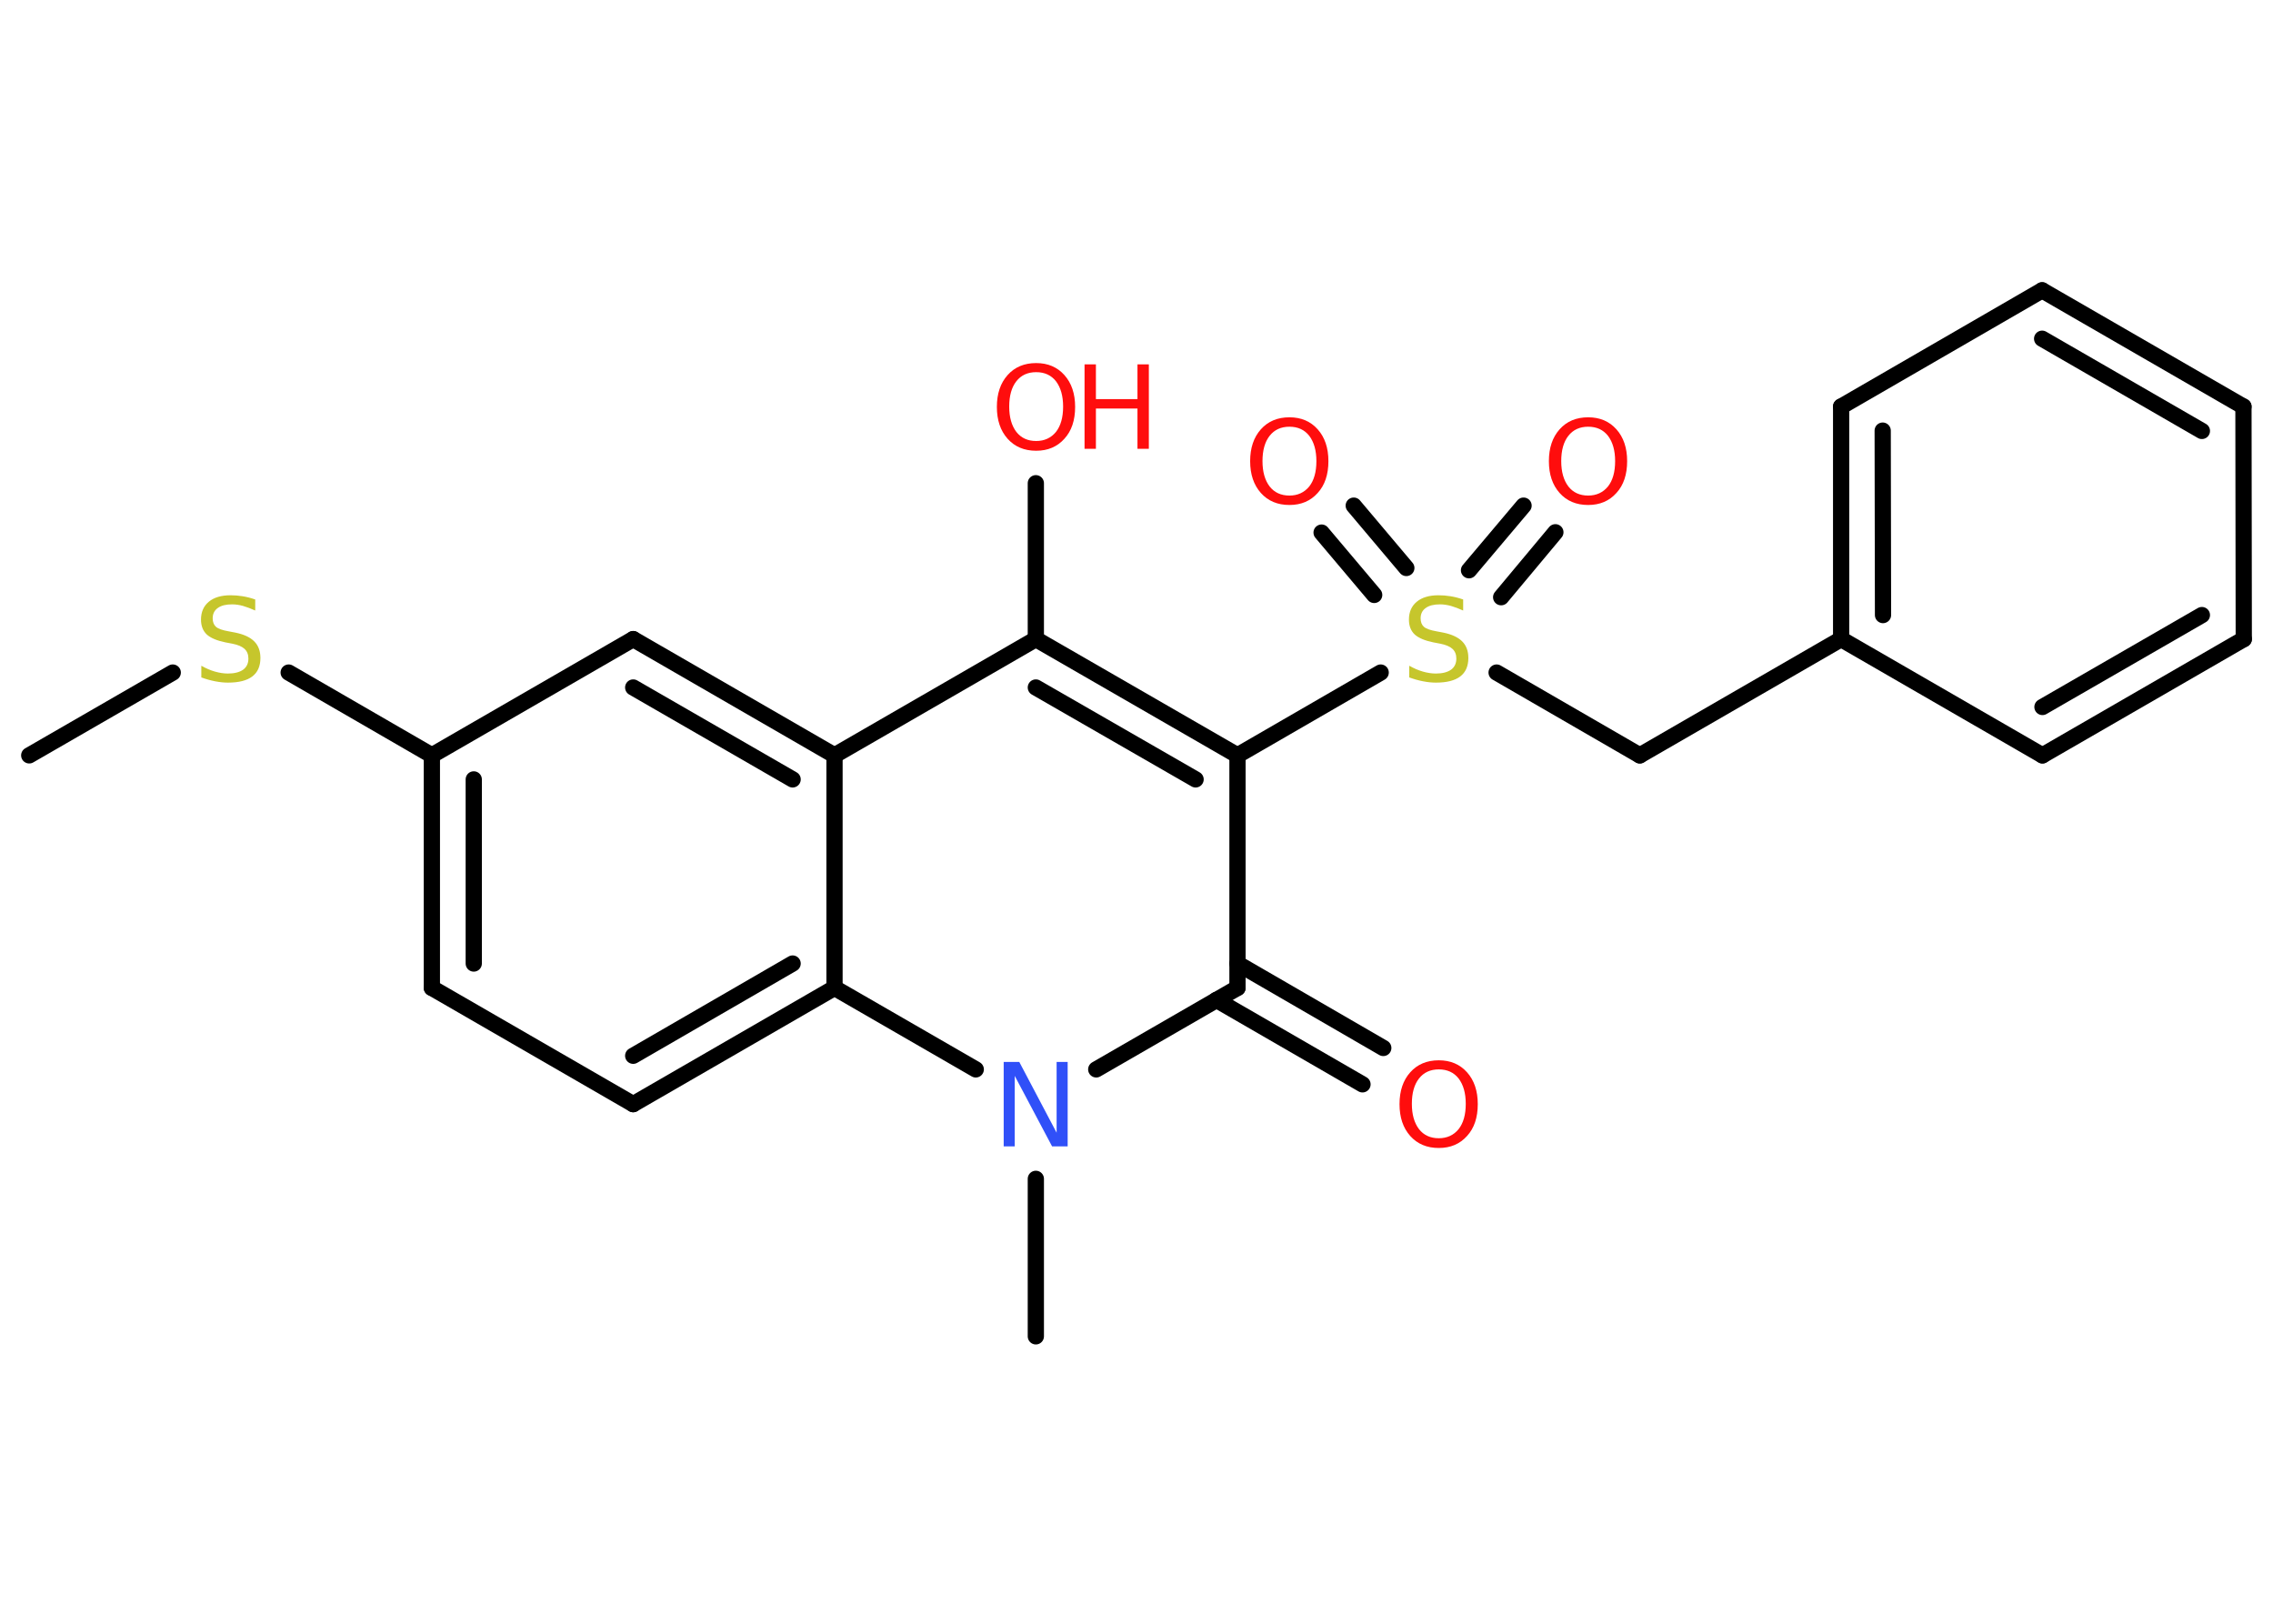 <?xml version='1.0' encoding='UTF-8'?>
<!DOCTYPE svg PUBLIC "-//W3C//DTD SVG 1.1//EN" "http://www.w3.org/Graphics/SVG/1.1/DTD/svg11.dtd">
<svg version='1.2' xmlns='http://www.w3.org/2000/svg' xmlns:xlink='http://www.w3.org/1999/xlink' width='70.0mm' height='50.0mm' viewBox='0 0 70.0 50.0'>
  <desc>Generated by the Chemistry Development Kit (http://github.com/cdk)</desc>
  <g stroke-linecap='round' stroke-linejoin='round' stroke='#000000' stroke-width='.5' fill='#FF0D0D'>
    <rect x='.0' y='.0' width='70.0' height='50.0' fill='#FFFFFF' stroke='none'/>
    <g id='mol1' class='mol'>
      <line id='mol1bnd1' class='bond' x1='.9' y1='23.26' x2='5.32' y2='20.71'/>
      <line id='mol1bnd2' class='bond' x1='8.89' y1='20.71' x2='13.3' y2='23.26'/>
      <g id='mol1bnd3' class='bond'>
        <line x1='13.3' y1='23.26' x2='13.3' y2='30.42'/>
        <line x1='14.59' y1='24.0' x2='14.59' y2='29.67'/>
      </g>
      <line id='mol1bnd4' class='bond' x1='13.3' y1='30.42' x2='19.5' y2='34.0'/>
      <g id='mol1bnd5' class='bond'>
        <line x1='19.5' y1='34.0' x2='25.7' y2='30.42'/>
        <line x1='19.5' y1='32.51' x2='24.41' y2='29.67'/>
      </g>
      <line id='mol1bnd6' class='bond' x1='25.7' y1='30.42' x2='25.7' y2='23.26'/>
      <g id='mol1bnd7' class='bond'>
        <line x1='25.7' y1='23.26' x2='19.5' y2='19.68'/>
        <line x1='24.41' y1='24.0' x2='19.5' y2='21.17'/>
      </g>
      <line id='mol1bnd8' class='bond' x1='13.3' y1='23.26' x2='19.5' y2='19.68'/>
      <line id='mol1bnd9' class='bond' x1='25.7' y1='23.26' x2='31.9' y2='19.68'/>
      <line id='mol1bnd10' class='bond' x1='31.9' y1='19.68' x2='31.9' y2='14.88'/>
      <g id='mol1bnd11' class='bond'>
        <line x1='38.11' y1='23.26' x2='31.9' y2='19.68'/>
        <line x1='36.82' y1='24.0' x2='31.9' y2='21.17'/>
      </g>
      <line id='mol1bnd12' class='bond' x1='38.11' y1='23.26' x2='42.52' y2='20.71'/>
      <g id='mol1bnd13' class='bond'>
        <line x1='45.24' y1='17.56' x2='46.92' y2='15.57'/>
        <line x1='46.23' y1='18.39' x2='47.9' y2='16.39'/>
      </g>
      <g id='mol1bnd14' class='bond'>
        <line x1='42.32' y1='18.32' x2='40.7' y2='16.4'/>
        <line x1='43.31' y1='17.49' x2='41.69' y2='15.57'/>
      </g>
      <line id='mol1bnd15' class='bond' x1='46.09' y1='20.71' x2='50.5' y2='23.26'/>
      <line id='mol1bnd16' class='bond' x1='50.5' y1='23.26' x2='56.7' y2='19.68'/>
      <g id='mol1bnd17' class='bond'>
        <line x1='56.7' y1='12.52' x2='56.7' y2='19.68'/>
        <line x1='57.98' y1='13.26' x2='57.99' y2='18.94'/>
      </g>
      <line id='mol1bnd18' class='bond' x1='56.7' y1='12.52' x2='62.89' y2='8.94'/>
      <g id='mol1bnd19' class='bond'>
        <line x1='69.09' y1='12.52' x2='62.89' y2='8.94'/>
        <line x1='67.81' y1='13.27' x2='62.89' y2='10.43'/>
      </g>
      <line id='mol1bnd20' class='bond' x1='69.09' y1='12.52' x2='69.1' y2='19.68'/>
      <g id='mol1bnd21' class='bond'>
        <line x1='62.9' y1='23.26' x2='69.1' y2='19.68'/>
        <line x1='62.9' y1='21.77' x2='67.81' y2='18.94'/>
      </g>
      <line id='mol1bnd22' class='bond' x1='56.7' y1='19.68' x2='62.9' y2='23.26'/>
      <line id='mol1bnd23' class='bond' x1='38.11' y1='23.26' x2='38.11' y2='30.42'/>
      <g id='mol1bnd24' class='bond'>
        <line x1='38.11' y1='29.67' x2='42.6' y2='32.27'/>
        <line x1='37.46' y1='30.79' x2='41.96' y2='33.39'/>
      </g>
      <line id='mol1bnd25' class='bond' x1='38.11' y1='30.42' x2='33.76' y2='32.93'/>
      <line id='mol1bnd26' class='bond' x1='25.7' y1='30.42' x2='30.05' y2='32.93'/>
      <line id='mol1bnd27' class='bond' x1='31.9' y1='36.3' x2='31.9' y2='41.15'/>
      <path id='mol1atm2' class='atom' d='M7.86 18.46v.34q-.2 -.09 -.37 -.14q-.18 -.05 -.34 -.05q-.29 .0 -.44 .11q-.16 .11 -.16 .32q.0 .17 .1 .26q.1 .09 .39 .14l.21 .04q.39 .08 .58 .27q.19 .19 .19 .51q.0 .38 -.25 .57q-.25 .19 -.75 .19q-.18 .0 -.39 -.04q-.21 -.04 -.43 -.12v-.36q.21 .12 .42 .18q.21 .06 .4 .06q.3 .0 .47 -.12q.16 -.12 .16 -.34q.0 -.19 -.12 -.3q-.12 -.11 -.38 -.16l-.21 -.04q-.39 -.08 -.57 -.24q-.18 -.17 -.18 -.46q.0 -.35 .24 -.55q.24 -.2 .67 -.2q.18 .0 .37 .03q.19 .03 .39 .1z' stroke='none' fill='#C6C62C'/>
      <g id='mol1atm10' class='atom'>
        <path d='M31.91 11.46q-.39 .0 -.61 .28q-.22 .28 -.22 .78q.0 .49 .22 .78q.22 .28 .61 .28q.38 .0 .61 -.28q.22 -.28 .22 -.78q.0 -.49 -.22 -.78q-.22 -.28 -.61 -.28zM31.91 11.18q.54 .0 .87 .37q.33 .37 .33 .98q.0 .62 -.33 .98q-.33 .37 -.87 .37q-.55 .0 -.88 -.37q-.33 -.37 -.33 -.98q.0 -.61 .33 -.98q.33 -.37 .88 -.37z' stroke='none'/>
        <path d='M33.4 11.22h.35v1.07h1.28v-1.07h.35v2.6h-.35v-1.24h-1.28v1.24h-.35v-2.6z' stroke='none'/>
      </g>
      <path id='mol1atm12' class='atom' d='M45.06 18.46v.34q-.2 -.09 -.37 -.14q-.18 -.05 -.34 -.05q-.29 .0 -.44 .11q-.16 .11 -.16 .32q.0 .17 .1 .26q.1 .09 .39 .14l.21 .04q.39 .08 .58 .27q.19 .19 .19 .51q.0 .38 -.25 .57q-.25 .19 -.75 .19q-.18 .0 -.39 -.04q-.21 -.04 -.43 -.12v-.36q.21 .12 .42 .18q.21 .06 .4 .06q.3 .0 .47 -.12q.16 -.12 .16 -.34q.0 -.19 -.12 -.3q-.12 -.11 -.38 -.16l-.21 -.04q-.39 -.08 -.57 -.24q-.18 -.17 -.18 -.46q.0 -.35 .24 -.55q.24 -.2 .67 -.2q.18 .0 .37 .03q.19 .03 .39 .1z' stroke='none' fill='#C6C62C'/>
      <path id='mol1atm13' class='atom' d='M48.91 13.14q-.39 .0 -.61 .28q-.22 .28 -.22 .78q.0 .49 .22 .78q.22 .28 .61 .28q.38 .0 .61 -.28q.22 -.28 .22 -.78q.0 -.49 -.22 -.78q-.22 -.28 -.61 -.28zM48.91 12.85q.54 .0 .87 .37q.33 .37 .33 .98q.0 .62 -.33 .98q-.33 .37 -.87 .37q-.55 .0 -.88 -.37q-.33 -.37 -.33 -.98q.0 -.61 .33 -.98q.33 -.37 .88 -.37z' stroke='none'/>
      <path id='mol1atm14' class='atom' d='M39.71 13.14q-.39 .0 -.61 .28q-.22 .28 -.22 .78q.0 .49 .22 .78q.22 .28 .61 .28q.38 .0 .61 -.28q.22 -.28 .22 -.78q.0 -.49 -.22 -.78q-.22 -.28 -.61 -.28zM39.71 12.85q.54 .0 .87 .37q.33 .37 .33 .98q.0 .62 -.33 .98q-.33 .37 -.87 .37q-.55 .0 -.88 -.37q-.33 -.37 -.33 -.98q.0 -.61 .33 -.98q.33 -.37 .88 -.37z' stroke='none'/>
      <path id='mol1atm23' class='atom' d='M44.31 32.93q-.39 .0 -.61 .28q-.22 .28 -.22 .78q.0 .49 .22 .78q.22 .28 .61 .28q.38 .0 .61 -.28q.22 -.28 .22 -.78q.0 -.49 -.22 -.78q-.22 -.28 -.61 -.28zM44.31 32.65q.54 .0 .87 .37q.33 .37 .33 .98q.0 .62 -.33 .98q-.33 .37 -.87 .37q-.55 .0 -.88 -.37q-.33 -.37 -.33 -.98q.0 -.61 .33 -.98q.33 -.37 .88 -.37z' stroke='none'/>
      <path id='mol1atm24' class='atom' d='M30.92 32.7h.47l1.15 2.18v-2.18h.34v2.6h-.48l-1.15 -2.17v2.17h-.34v-2.6z' stroke='none' fill='#3050F8'/>
    </g>
  </g>
</svg>
